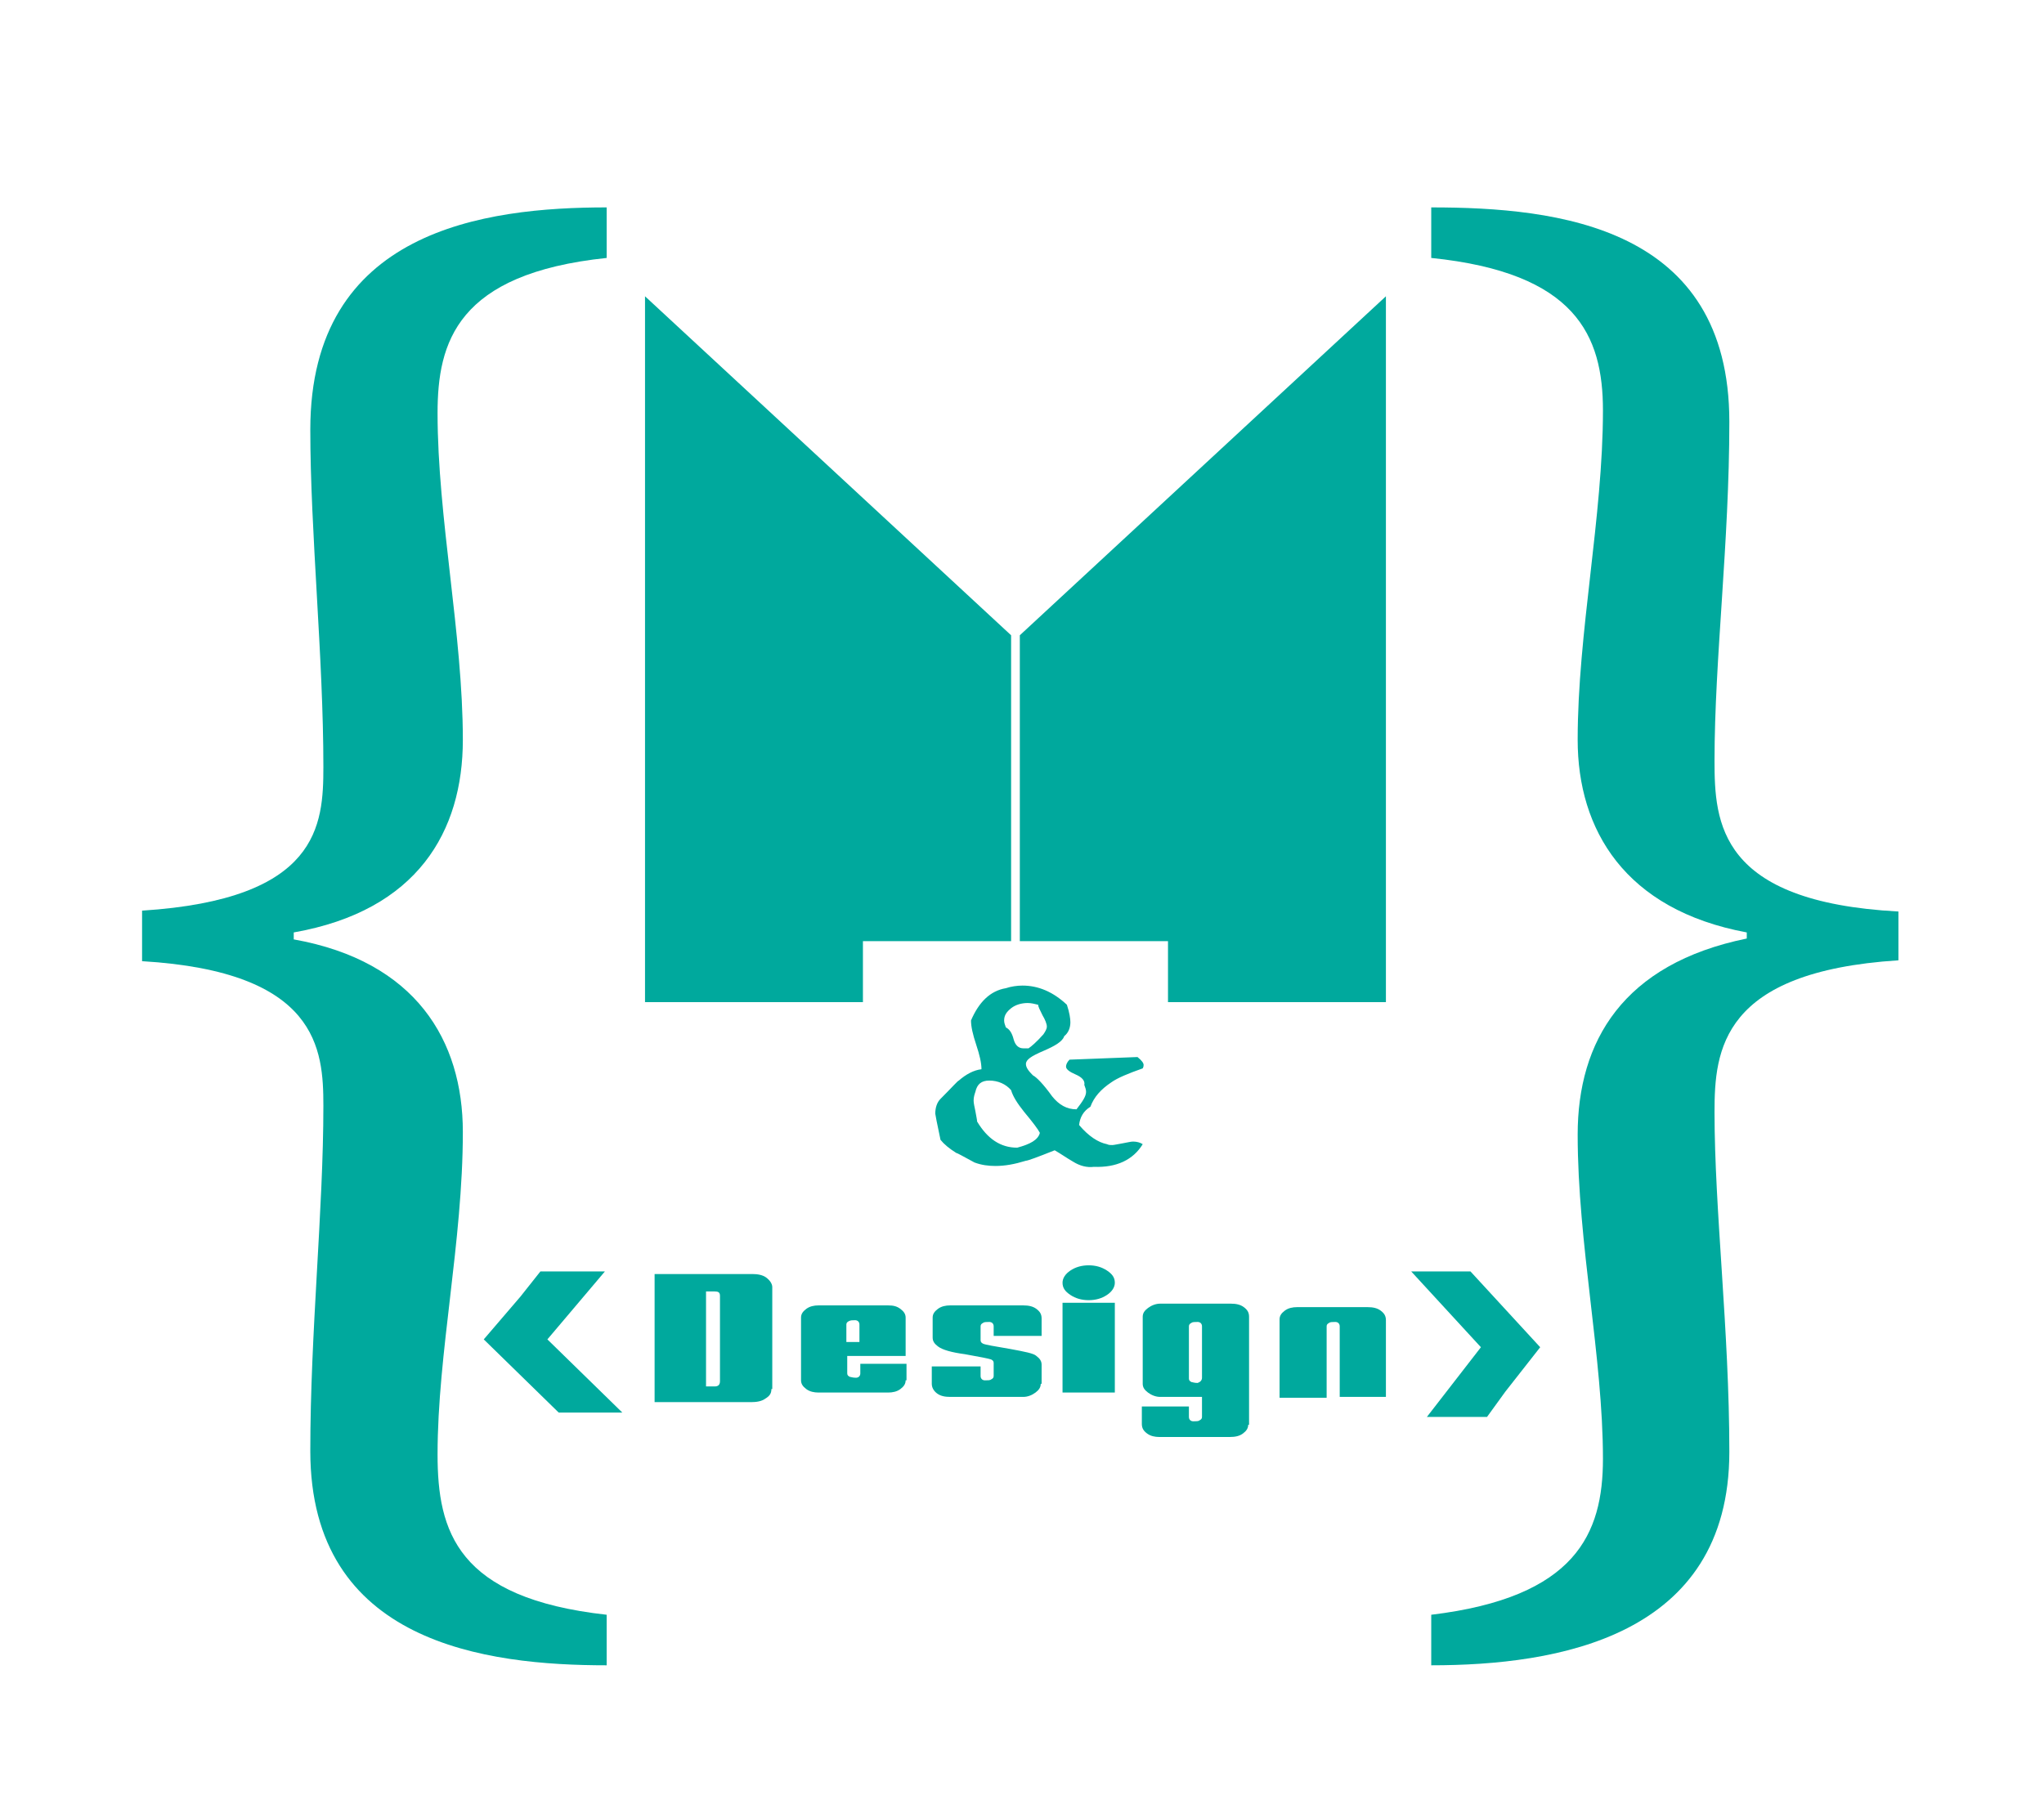 <?xml version="1.0" encoding="utf-8"?>
<!-- Generator: Adobe Illustrator 18.0.0, SVG Export Plug-In . SVG Version: 6.00 Build 0)  -->
<!DOCTYPE svg PUBLIC "-//W3C//DTD SVG 1.1//EN" "http://www.w3.org/Graphics/SVG/1.1/DTD/svg11.dtd">
<svg version="1.1" id="Layer_1" xmlns="http://www.w3.org/2000/svg" xmlns:xlink="http://www.w3.org/1999/xlink" x="0px" y="0px"
	 viewBox="0 0 234.5 207" enable-background="new 0 0 234.5 207" xml:space="preserve">
<path display="none" fill="#333333" stroke="#00A99D" stroke-width="4.882" stroke-miterlimit="10" d="M192.4,199.9h-150
	c-18.8,0-34.1-15.3-34.1-34.1V43.6c0-18.8,15.3-34.1,34.1-34.1h150c18.8,0,34.1,15.3,34.1,34.1v122.2
	C226.5,184.6,211.2,199.9,192.4,199.9z"/>
<g>
	<path fill="#00A99D" d="M69.6,191.1c-13.8,0-34-2.5-34-24.6c0-13.6,1.5-27.6,1.5-39.6c0-6.5-0.6-15.4-20.8-16.6v-5.8
		c20.3-1.3,20.8-9.8,20.8-16.5c0-12.6-1.5-27-1.5-38.7c0-22.9,20-25.5,34-25.5v5.8c-17.2,1.8-19.4,9.7-19.4,17.8
		c0,12,2.9,25.4,2.9,37.5c0,10.5-5.2,19.6-19.4,22.1v0.8c14,2.5,19.4,11.6,19.4,22.1c0,12.6-2.9,25.4-2.9,37
		c0,8.8,2.2,16.5,19.4,18.4V191.1z"/>
	<path fill="#00A99D" d="M217.8,110.2c-20.3,1.3-21.1,10.3-21.1,17.4c0,11.3,1.7,25.1,1.7,39c0,21.3-19.8,24.5-34.2,24.5v-5.8
		c16.6-2,19.7-9.3,19.7-17.9c0-11.6-2.9-24.7-2.9-37.2c0-10.7,5.2-19.6,19.4-22.5V107c-14-2.6-19.4-11.8-19.4-22.1
		c0-12.3,2.9-25.6,2.9-37.8c0-8.6-3.1-15.8-19.7-17.5v-5.8c14.6,0,34.2,2.2,34.2,24.6c0,13.9-1.7,27.3-1.7,38.9
		c0,7.1,0.5,16.2,21.1,17.3V110.2z"/>
</g>
<g display="none" opacity="0.71">
	<path display="inline" fill="#00A99D" d="M71.1,39.6l47,24.7l47-24.7l0.3,67.7h-94L71.1,39.6z"/>
</g>
<path fill="#00A99D" d="M62,145.9h7.4l-6.6,7.8l8.6,8.4h-7.3l-8.6-8.4l4.2-4.9L62,145.9z"/>
<path fill="#00A99D" d="M88.5,159.4c0,0.5-0.2,0.8-0.7,1.1c-0.4,0.3-1,0.4-1.6,0.4H75.1v-14.7h11.2c0.6,0,1.2,0.1,1.6,0.4
	c0.4,0.3,0.7,0.7,0.7,1.1V159.4z M82.6,158.5v-9.8c0-0.4-0.2-0.5-0.6-0.5h-1v10.9h1C82.4,159.1,82.6,158.9,82.6,158.5z"/>
<path fill="#00A99D" d="M103.9,158.4c0,0.4-0.2,0.7-0.6,1s-0.9,0.4-1.4,0.4h-8c-0.5,0-1-0.1-1.4-0.4c-0.4-0.3-0.6-0.6-0.6-1v-7.2
	c0-0.4,0.2-0.7,0.6-1c0.4-0.3,0.9-0.4,1.4-0.4h8c0.6,0,1,0.1,1.4,0.4s0.6,0.6,0.6,1v4.4h-6.7v2c0,0.2,0.1,0.3,0.3,0.4
	c0.1,0,0.3,0.1,0.7,0.1c0.3,0,0.5-0.2,0.5-0.5v-1.1h5.3V158.4z M98.6,154V152c0-0.3-0.2-0.5-0.5-0.5c-0.3,0-0.5,0-0.7,0.1
	c-0.2,0.1-0.3,0.2-0.3,0.4v2H98.6z"/>
<path fill="#00A99D" d="M119.4,158.8c0,0.4-0.2,0.7-0.6,1c-0.4,0.3-0.9,0.5-1.4,0.5H109c-0.6,0-1.1-0.1-1.5-0.4
	c-0.4-0.3-0.6-0.7-0.6-1.1v-2h5.6v1.1c0,0.3,0.2,0.5,0.5,0.5c0.3,0,0.6,0,0.7-0.1c0.2-0.1,0.3-0.2,0.3-0.4v-1.5
	c0-0.2-0.1-0.3-0.3-0.4c-0.3-0.1-1.3-0.3-3-0.6c-1.5-0.2-2.6-0.5-3.1-0.9c-0.4-0.3-0.6-0.6-0.6-1v-2.3c0-0.4,0.2-0.7,0.6-1
	c0.4-0.3,0.9-0.4,1.4-0.4h8.4c0.6,0,1.1,0.1,1.5,0.4c0.4,0.3,0.6,0.6,0.6,1.1v2h-5.5v-1.1c0-0.3-0.2-0.5-0.5-0.5
	c-0.3,0-0.6,0-0.7,0.1c-0.2,0.1-0.3,0.2-0.3,0.4v1.6c0,0.2,0.1,0.3,0.3,0.4c0.2,0.1,1.3,0.3,3.1,0.6c1.6,0.3,2.7,0.5,3,0.8
	c0.4,0.3,0.6,0.6,0.6,1V158.8z"/>
<path fill="#00A99D" d="M127.9,147.2c0,0.5-0.3,1-0.9,1.4c-0.6,0.4-1.3,0.6-2.1,0.6s-1.5-0.2-2.1-0.6c-0.6-0.4-0.9-0.8-0.9-1.4
	c0-0.5,0.3-1,0.9-1.4s1.3-0.6,2.1-0.6s1.5,0.2,2.1,0.6S127.9,146.6,127.9,147.2z M127.9,159.8h-6v-10.3h6V159.8z"/>
<path fill="#00A99D" d="M143.2,163.5c0,0.4-0.2,0.7-0.6,1c-0.4,0.3-0.9,0.4-1.5,0.4h-8.1c-0.5,0-1-0.1-1.4-0.4
	c-0.4-0.3-0.6-0.6-0.6-1.1v-2h5.4v1.2c0,0.3,0.2,0.5,0.5,0.5c0.3,0,0.6,0,0.7-0.1c0.2-0.1,0.3-0.2,0.3-0.4v-2.3h-4.8
	c-0.5,0-1-0.2-1.4-0.5c-0.4-0.3-0.6-0.6-0.6-1v-7.7c0-0.4,0.2-0.7,0.6-1c0.4-0.3,0.9-0.5,1.4-0.5h8.1c0.6,0,1.1,0.1,1.5,0.4
	c0.4,0.3,0.6,0.6,0.6,1.1V163.5z M137.9,158.1v-5.9c0-0.3-0.2-0.5-0.5-0.5c-0.3,0-0.6,0-0.7,0.1c-0.2,0.1-0.3,0.2-0.3,0.4v6
	c0,0.2,0.1,0.3,0.3,0.4c0.1,0,0.3,0.1,0.7,0.1C137.7,158.6,137.9,158.4,137.9,158.1z"/>
<path fill="#00A99D" d="M159,160.3h-5.3v-8.1c0-0.3-0.2-0.5-0.5-0.5c-0.3,0-0.6,0-0.7,0.1c-0.2,0.1-0.3,0.2-0.3,0.4v8.2h-5.4v-9
	c0-0.4,0.2-0.7,0.6-1c0.4-0.3,0.9-0.4,1.4-0.4h8.1c0.6,0,1.1,0.1,1.5,0.4c0.4,0.3,0.6,0.6,0.6,1.1V160.3z"/>
<path fill="#00A99D" d="M170.6,162.6h-6.9l6.2-8l-8-8.7h6.8l8,8.7l-4,5.1L170.6,162.6z"/>
<g>
	<path fill="#00A99D" d="M131.1,131.3c-1.1,1.8-3,2.7-5.6,2.6c-0.8,0.1-1.6-0.1-2.4-0.6c-0.7-0.4-1.4-0.9-2.1-1.3
		c-2,0.8-3.1,1.2-3.3,1.2c-1.3,0.4-2.4,0.6-3.5,0.6c-0.8,0-1.6-0.1-2.4-0.4c-1.3-0.7-2-1.1-2.1-1.1c-0.8-0.5-1.4-1-1.8-1.5
		c-0.4-1.9-0.6-2.9-0.6-3c0-0.7,0.2-1.3,0.6-1.7c1.3-1.3,2-2.1,2.1-2.1c0.8-0.7,1.7-1.2,2.6-1.3c0-0.7-0.2-1.6-0.6-2.8
		c-0.4-1.2-0.6-2.1-0.6-2.8c0.9-2.1,2.2-3.4,4-3.7c0.6-0.2,1.3-0.3,1.9-0.3c1.8,0,3.5,0.7,5.1,2.2c0.3,0.9,0.4,1.6,0.4,2
		c0,0.6-0.2,1.2-0.7,1.6c-0.2,0.6-1,1.1-2.4,1.7s-2,1-2,1.5c0,0.4,0.3,0.8,0.8,1.3c0.4,0.2,1.2,1,2.2,2.4c0.8,1,1.7,1.5,2.8,1.5
		c0.7-0.9,1.1-1.5,1.1-2c0-0.3-0.1-0.5-0.2-0.8c0.1-0.5-0.3-0.9-1-1.2c-0.7-0.3-1.1-0.6-1.1-0.9c0-0.2,0.1-0.5,0.4-0.8l7.8-0.3
		c0.5,0.4,0.7,0.7,0.7,0.9c0,0.1,0,0.2-0.1,0.4c-1.7,0.6-2.9,1.1-3.6,1.6c-1.2,0.8-2,1.7-2.4,2.8c-0.8,0.5-1.2,1.2-1.3,2.1
		c1.1,1.3,2.2,2,3.2,2.2c0.2,0.1,0.4,0.1,0.6,0.1c0.2,0,0.6-0.1,1.2-0.2s0.9-0.2,1.2-0.2C130.4,131,130.8,131.1,131.1,131.3z
		 M119.3,130c-0.2-0.4-0.8-1.2-1.8-2.4c-0.8-1-1.3-1.8-1.5-2.5c-0.6-0.7-1.5-1.1-2.5-1.1c-0.9,0-1.4,0.4-1.6,1.3
		c-0.1,0.3-0.2,0.6-0.2,1c0,0.3,0.1,0.7,0.2,1.2c0.1,0.6,0.2,1,0.2,1.2c1.2,2,2.7,3,4.6,3C118.2,131.3,119.1,130.8,119.3,130z
		 M119.7,118.7c0.2-0.3,0.4-0.6,0.4-0.9s-0.2-0.8-0.5-1.3c-0.3-0.6-0.5-1-0.5-1.2c-0.4-0.1-0.8-0.2-1.2-0.2c-0.7,0-1.4,0.2-1.9,0.6
		s-0.8,0.8-0.8,1.4c0,0.3,0.1,0.5,0.2,0.8c0.4,0.2,0.7,0.6,0.9,1.4c0.2,0.7,0.6,1,1.1,1c0.2,0,0.3,0,0.6,0
		C118.3,120.1,118.9,119.6,119.7,118.7z"/>
</g>
<g display="none">
	<path display="inline" fill="#333333" d="M5.6,224.1v-15h8.9v1.2H8.5v5.6h3v1.2h-3v6.9H5.6z"/>
	<path display="inline" fill="#333333" d="M18.9,219c-0.1,0-0.3,0-0.4,0.1c-0.1,0-0.3,0-0.4,0v5h-3v-15h3c0.8,0,1.5,0.1,2.1,0.3
		c0.6,0.2,1.1,0.5,1.5,0.8c0.4,0.3,0.8,0.8,1,1.2c0.2,0.5,0.4,1,0.5,1.6c0.1,0.5,0,0.9,0,1.4c-0.1,0.5-0.2,0.9-0.5,1.4
		c-0.2,0.4-0.5,0.8-0.8,1.2c-0.3,0.4-0.7,0.7-1,1c0.3,0.1,0.6,0.3,0.9,0.6c0.3,0.3,0.6,0.7,0.9,1.3c0.1,0.2,0.2,0.5,0.3,0.9
		c0.1,0.4,0.3,0.8,0.5,1.2s0.5,0.7,0.8,1s0.8,0.4,1.4,0.4c-0.2,0.2-0.4,0.4-0.7,0.5c-0.3,0.1-0.7,0.2-1,0.2c-0.4,0-0.8-0.1-1.2-0.2
		c-0.4-0.1-0.8-0.4-1.2-0.7c-0.2-0.2-0.5-0.5-0.6-0.9c-0.2-0.4-0.4-0.8-0.5-1.2c-0.2-0.4-0.4-0.8-0.6-1.2
		C19.5,219.5,19.2,219.2,18.9,219z M18.1,217.8c0.7-1.2,1.2-2.2,1.3-3.1c0.2-0.9,0.2-1.6,0.1-2.2c-0.1-0.6-0.3-1.1-0.6-1.5
		c-0.3-0.4-0.5-0.6-0.8-0.7V217.8z"/>
	<path display="inline" fill="#333333" d="M26.5,217.9v-5c0-0.4,0.1-0.8,0.3-1.2c0.2-0.5,0.5-0.9,0.8-1.3s0.8-0.7,1.4-1
		c0.5-0.3,1.2-0.4,1.9-0.4c0.7,0,1.4,0.1,1.9,0.4c0.5,0.3,1,0.6,1.4,1c0.4,0.4,0.6,0.8,0.8,1.3c0.2,0.5,0.3,0.9,0.3,1.2v5v2.3
		c0,0.4-0.1,0.8-0.3,1.2c-0.2,0.4-0.5,0.9-0.8,1.3c-0.4,0.4-0.8,0.7-1.4,1c-0.5,0.3-1.2,0.4-1.9,0.4c-0.7,0-1.4-0.1-1.9-0.4
		c-0.5-0.3-1-0.6-1.4-1s-0.6-0.8-0.8-1.3c-0.2-0.4-0.3-0.9-0.3-1.2V217.9z M29.4,217.9v2c0,0.3,0,0.6,0.1,0.9c0,0.3,0.1,0.7,0.2,0.9
		c0.1,0.3,0.3,0.5,0.4,0.7c0.2,0.2,0.4,0.3,0.8,0.3c0.3,0,0.6-0.1,0.7-0.3c0.2-0.2,0.3-0.4,0.4-0.7c0.1-0.3,0.2-0.6,0.2-0.9
		c0-0.3,0.1-0.6,0.1-0.9v-2v-4.6c0-0.3,0-0.6-0.1-0.9c0-0.3-0.1-0.7-0.2-0.9c-0.1-0.3-0.3-0.5-0.4-0.7c-0.2-0.2-0.4-0.3-0.7-0.3
		c-0.3,0-0.6,0.1-0.8,0.3c-0.2,0.2-0.3,0.4-0.4,0.7c-0.1,0.3-0.2,0.6-0.2,0.9c0,0.3-0.1,0.6-0.1,0.9V217.9z"/>
	<path display="inline" fill="#333333" d="M36,224.1v-15h3l3.9,9.7v-9.7h3v15h-3l-3.9-9.7v9.7H36z"/>
	<path display="inline" fill="#333333" d="M49.6,224.1v-13.8h-3v-1.2h8.9v1.2h-3v13.8H49.6z"/>
	<path display="inline" fill="#333333" d="M61,217.4h-4.8v-1.2H61V217.4z"/>
	<path display="inline" fill="#333333" d="M62.9,224.1v-15h8.9v1.2h-5.9v5.6h3v1.2h-3v5.6h5.9v1.2H62.9z"/>
	<path display="inline" fill="#333333" d="M72.5,224.1v-15h3l3.9,9.7v-9.7h3v15h-3l-3.9-9.7v9.7H72.5z"/>
	<path display="inline" fill="#333333" d="M86,209.1c0.7,0,1.3,0.2,1.9,0.6c0.6,0.4,1.2,0.9,1.6,1.6c0.5,0.7,0.9,1.5,1.1,2.4
		c0.3,0.9,0.4,1.9,0.4,3c0,1.1-0.1,2.1-0.4,3s-0.6,1.7-1,2.4s-1,1.2-1.6,1.6c-0.6,0.4-1.4,0.6-2.2,0.6h-3v-15h1.6H86z M86,222.9
		c0.4-0.4,0.8-0.9,1.1-1.4c0.3-0.5,0.5-1.1,0.8-1.9c0.2-0.8,0.3-1.8,0.3-2.9c0-1.1-0.1-2.1-0.3-2.9c-0.2-0.8-0.5-1.4-0.8-1.9
		c-0.3-0.6-0.7-1.1-1.1-1.4V222.9z"/>
	<path display="inline" fill="#333333" d="M118.5,209.1l-4.4,15h-1.5l-3-10l-3,10h-1.5l-4.4-15h3l3,10l3-10h1.5l3,10l3-10H118.5z"/>
	<path display="inline" fill="#333333" d="M119.2,224.1v-15h8.9v1.2h-5.9v5.6h3v1.2h-3v5.6h5.9v1.2H119.2z"/>
	<path display="inline" fill="#333333" d="M135.7,216.8c0.5,0.3,0.9,0.6,1.3,1.1c0.4,0.5,0.6,1,0.6,1.8c0,0.7-0.1,1.3-0.3,1.8
		s-0.5,1-1,1.4s-1.1,0.7-1.8,0.9c-0.8,0.2-1.7,0.3-2.8,0.3h-3v-15h3c0.8,0,1.5,0.1,2.1,0.3c0.6,0.2,1.1,0.5,1.5,0.8
		c0.4,0.3,0.7,0.8,1,1.2c0.2,0.5,0.4,1,0.5,1.6c0.1,0.7,0,1.3-0.2,2C136.4,215.7,136.1,216.3,135.7,216.8z M131.7,216.1
		c0.5-0.3,0.9-0.6,1.1-1c0.2-0.4,0.4-0.8,0.4-1.2c0-0.4,0-0.8-0.1-1.2c-0.1-0.4-0.2-0.8-0.4-1.1c-0.2-0.3-0.3-0.6-0.5-0.8
		c-0.2-0.2-0.4-0.4-0.5-0.5V216.1z M131.8,222.9c0.4-0.1,0.8-0.2,1.1-0.3c0.3-0.2,0.5-0.4,0.8-0.7c0.2-0.3,0.4-0.7,0.5-1.3
		c0-0.2,0-0.5-0.1-0.8c-0.1-0.3-0.2-0.6-0.4-0.9s-0.5-0.6-0.8-0.8c-0.3-0.2-0.7-0.4-1.1-0.5L131.8,222.9z"/>
	<path display="inline" fill="#333333" d="M150.2,209.1c0.7,0,1.3,0.2,1.9,0.6c0.6,0.4,1.2,0.9,1.6,1.6c0.5,0.7,0.9,1.5,1.1,2.4
		c0.3,0.9,0.4,1.9,0.4,3c0,1.1-0.1,2.1-0.4,3c-0.2,0.9-0.6,1.7-1,2.4c-0.4,0.7-1,1.2-1.6,1.6c-0.6,0.4-1.4,0.6-2.2,0.6h-3v-15h1.6
		H150.2z M150.2,222.9c0.4-0.4,0.8-0.9,1.1-1.4c0.3-0.5,0.5-1.1,0.8-1.9c0.2-0.8,0.3-1.8,0.3-2.9c0-1.1-0.1-2.1-0.3-2.9
		c-0.2-0.8-0.5-1.4-0.8-1.9c-0.3-0.6-0.7-1.1-1.1-1.4V222.9z"/>
	<path display="inline" fill="#333333" d="M156.1,224.1v-15h8.9v1.2H159v5.6h3v1.2h-3v5.6h5.9v1.2H156.1z"/>
	<path display="inline" fill="#333333" d="M176,209.1l-4.4,15h-1.5l-4.4-15h3l3,10l3-10H176z"/>
	<path display="inline" fill="#333333" d="M176.7,224.1v-15h8.9v1.2h-5.9v5.6h3v1.2h-3v5.6h5.9v1.2H176.7z"/>
	<path display="inline" fill="#333333" d="M186.3,224.1v-15h3v13.8h5.9v1.2H186.3z"/>
	<path display="inline" fill="#333333" d="M195.9,217.9v-5c0-0.4,0.1-0.8,0.3-1.2c0.2-0.5,0.5-0.9,0.8-1.3c0.4-0.4,0.8-0.7,1.4-1
		c0.5-0.3,1.2-0.4,1.9-0.4c0.7,0,1.4,0.1,1.9,0.4c0.5,0.3,1,0.6,1.4,1c0.4,0.4,0.6,0.8,0.8,1.3c0.2,0.5,0.3,0.9,0.3,1.2v5v2.3
		c0,0.4-0.1,0.8-0.3,1.2c-0.2,0.4-0.5,0.9-0.8,1.3c-0.4,0.4-0.8,0.7-1.4,1c-0.6,0.3-1.2,0.4-1.9,0.4c-0.7,0-1.4-0.1-1.9-0.4
		c-0.5-0.3-1-0.6-1.4-1c-0.4-0.4-0.6-0.8-0.8-1.3c-0.2-0.4-0.3-0.9-0.3-1.2V217.9z M198.9,217.9v2c0,0.3,0,0.6,0.1,0.9
		c0,0.3,0.1,0.7,0.2,0.9c0.1,0.3,0.3,0.5,0.4,0.7c0.2,0.2,0.4,0.3,0.7,0.3c0.3,0,0.6-0.1,0.8-0.3c0.2-0.2,0.3-0.4,0.4-0.7
		c0.1-0.3,0.2-0.6,0.2-0.9c0-0.3,0.1-0.6,0.1-0.9v-2v-4.6c0-0.3,0-0.6-0.1-0.9c0-0.3-0.1-0.7-0.2-0.9c-0.1-0.3-0.3-0.5-0.4-0.7
		c-0.2-0.2-0.4-0.3-0.8-0.3c-0.3,0-0.6,0.1-0.7,0.3c-0.2,0.2-0.3,0.4-0.4,0.7c-0.1,0.3-0.2,0.6-0.2,0.9c0,0.3-0.1,0.6-0.1,0.9V217.9
		z"/>
	<path display="inline" fill="#333333" d="M208.5,224.1h-3v-15h3c0.8,0,1.5,0.1,2.1,0.3c0.6,0.2,1.1,0.5,1.5,0.8
		c0.4,0.3,0.7,0.8,1,1.2c0.2,0.5,0.4,1,0.5,1.6c0.1,0.7,0,1.5-0.3,2.2c-0.3,0.7-0.7,1.4-1.1,2c-0.5,0.6-1.1,1-1.7,1.4
		c-0.7,0.4-1.3,0.5-2,0.5V224.1z M208.5,217.8c0.7-1.2,1.2-2.2,1.3-3.1c0.2-0.9,0.2-1.6,0.1-2.2c-0.1-0.6-0.3-1.1-0.6-1.5
		c-0.3-0.4-0.6-0.6-0.8-0.7V217.8z"/>
	<path display="inline" fill="#333333" d="M214.4,224.1v-15h8.9v1.2h-5.9v5.6h3v1.2h-3v5.6h5.9v1.2H214.4z"/>
	<path display="inline" fill="#333333" d="M227.7,219c-0.1,0-0.3,0-0.4,0.1c-0.1,0-0.3,0-0.4,0v5h-3v-15h3c0.8,0,1.5,0.1,2.1,0.3
		c0.6,0.2,1.1,0.5,1.5,0.8c0.4,0.3,0.7,0.8,1,1.2c0.2,0.5,0.4,1,0.5,1.6c0.1,0.5,0,0.9,0,1.4s-0.3,0.9-0.5,1.4s-0.5,0.8-0.8,1.2
		c-0.3,0.4-0.7,0.7-1,1c0.3,0.1,0.6,0.3,0.9,0.6c0.3,0.3,0.6,0.7,0.9,1.3c0.1,0.2,0.2,0.5,0.3,0.9c0.1,0.4,0.3,0.8,0.5,1.2
		s0.5,0.7,0.8,1c0.3,0.3,0.8,0.4,1.4,0.4c-0.2,0.2-0.4,0.4-0.7,0.5c-0.3,0.1-0.7,0.2-1,0.2c-0.4,0-0.8-0.1-1.2-0.2
		c-0.4-0.1-0.8-0.4-1.2-0.7c-0.2-0.2-0.5-0.5-0.6-0.9c-0.2-0.4-0.4-0.8-0.5-1.2c-0.2-0.4-0.4-0.8-0.6-1.2
		C228.3,219.5,228,219.2,227.7,219z M226.9,217.8c0.7-1.2,1.2-2.2,1.3-3.1c0.2-0.9,0.2-1.6,0.1-2.2c-0.1-0.6-0.3-1.1-0.6-1.5
		c-0.3-0.4-0.6-0.6-0.8-0.7V217.8z"/>
</g>
<polyline fill="#00A99D" points="74,108 74,34 116,72.9 116,108 99,108 99,115 74,115 74,34 "/>
<polyline fill="#00A99D" points="159,108 159,34 117,72.9 117,108 134,108 134,115 159,115 159,34 "/>
</svg>
